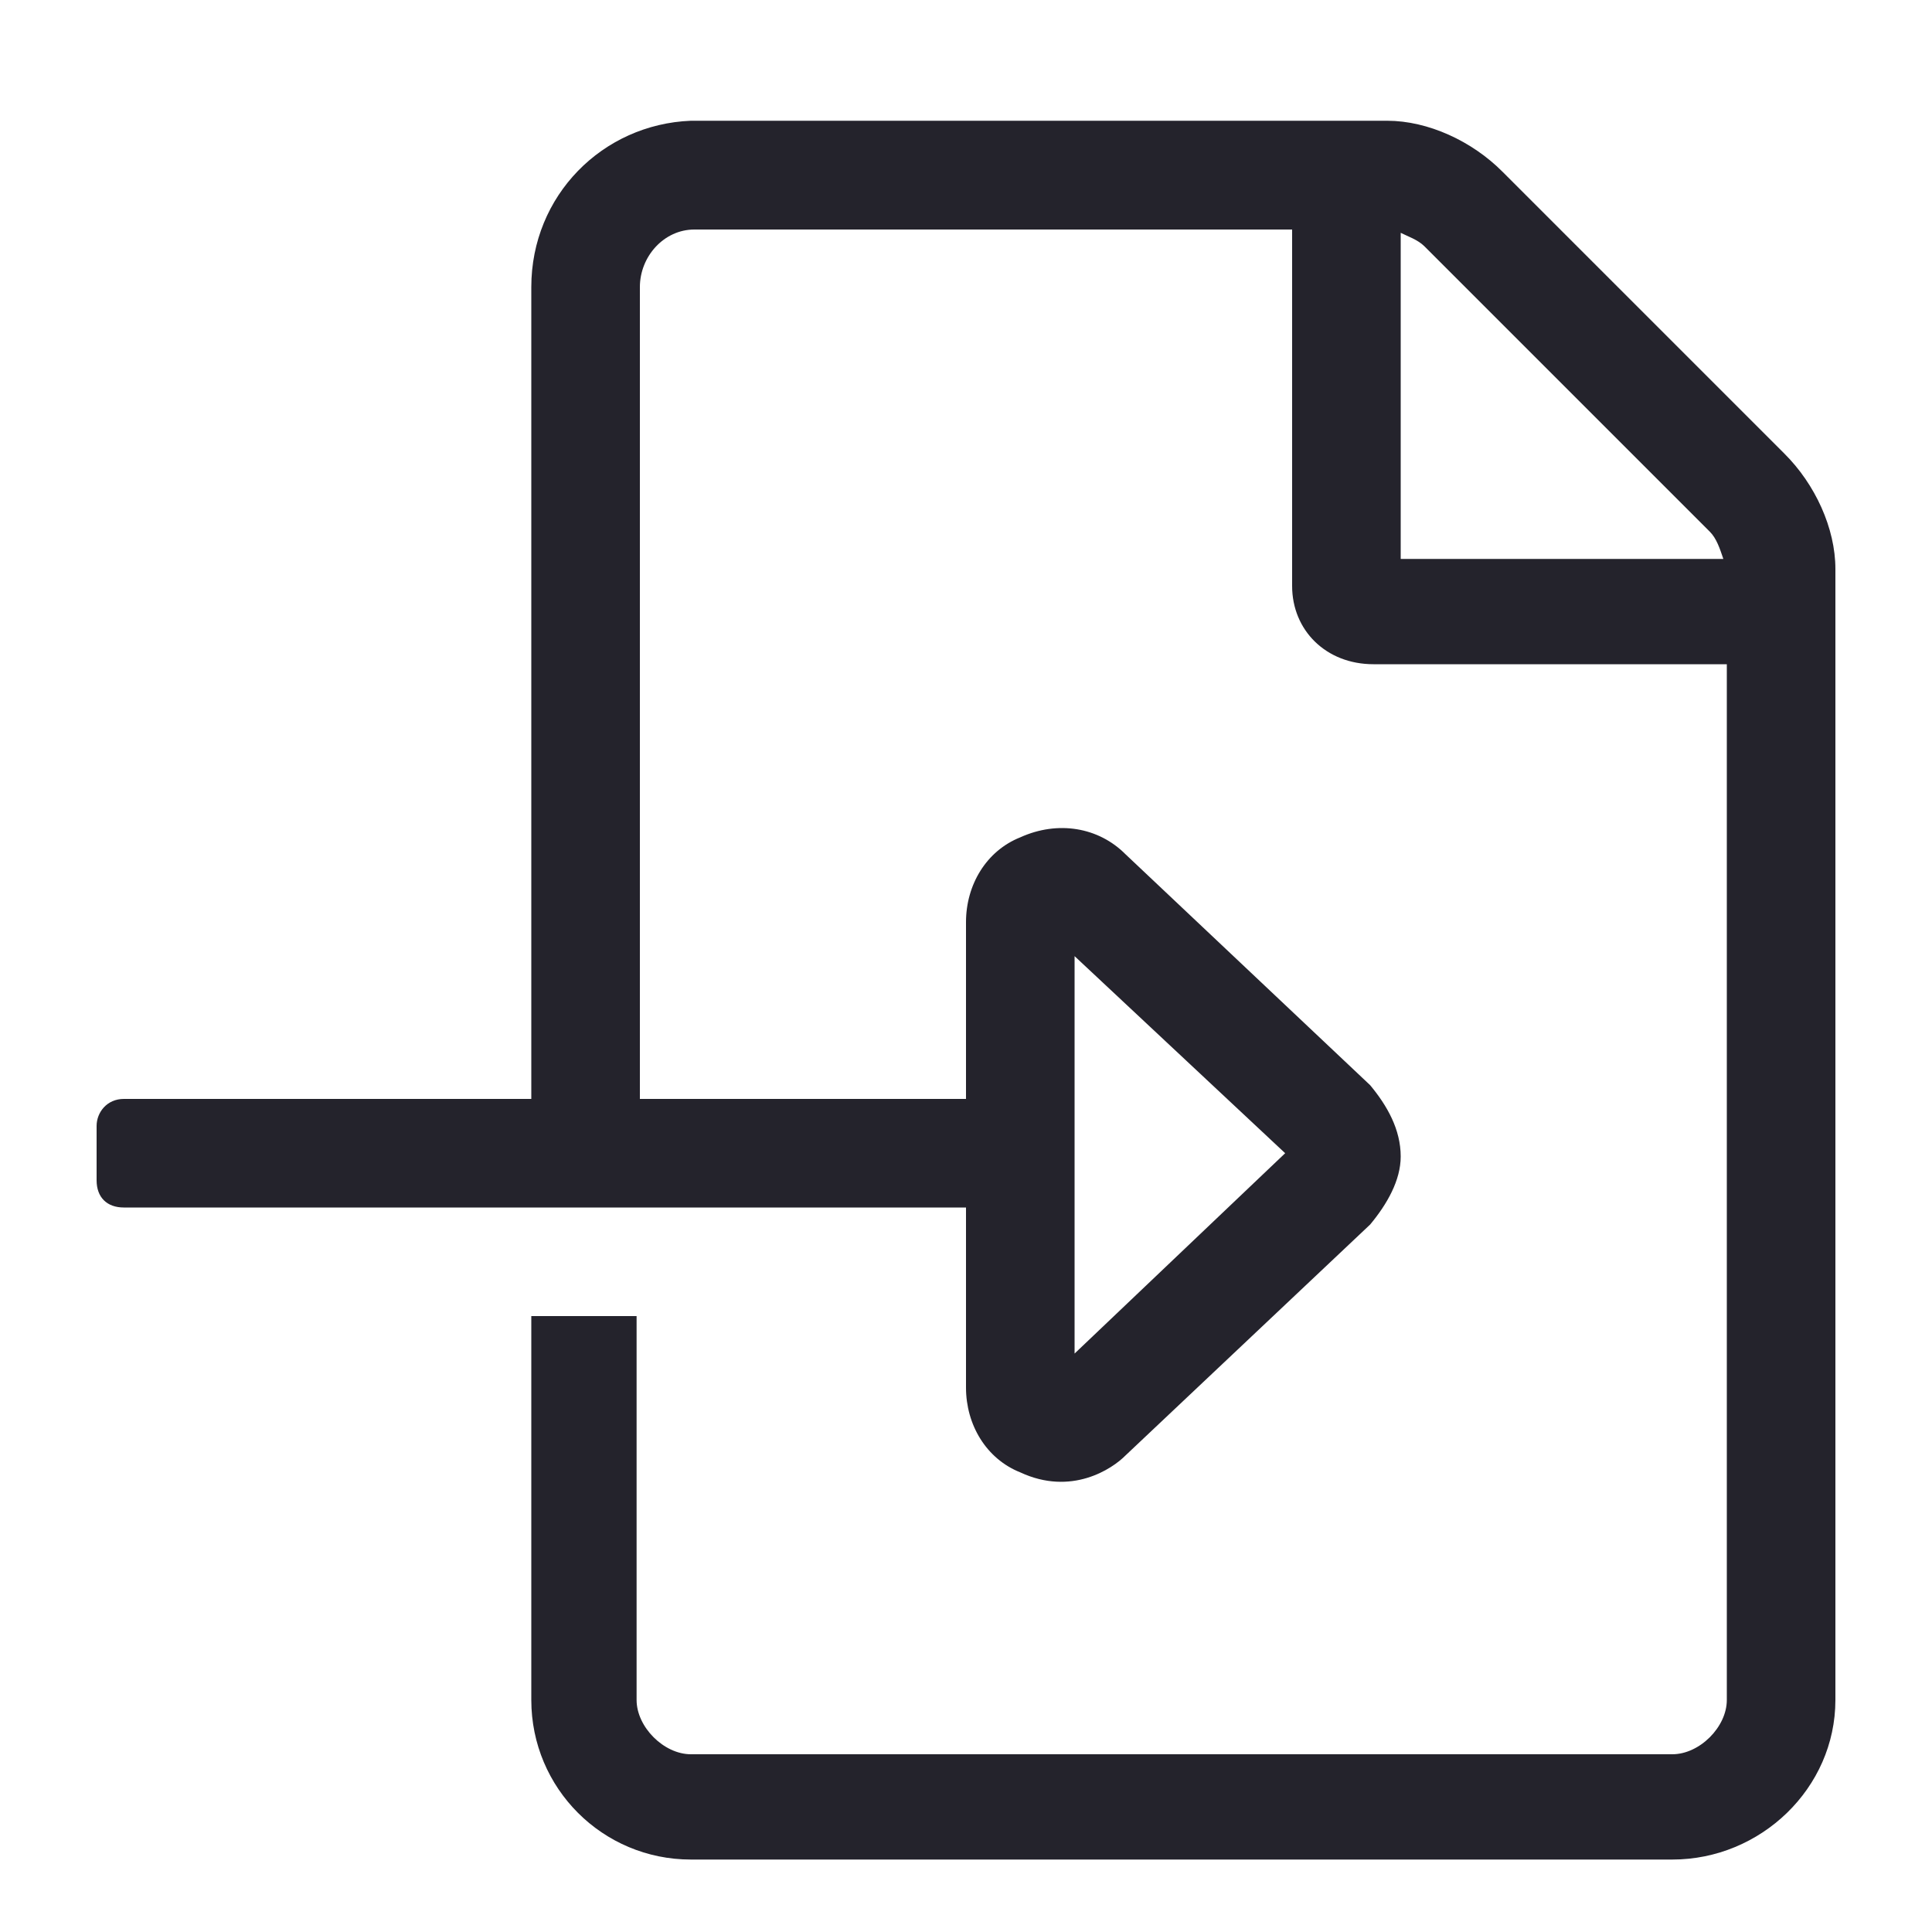 <svg width="10" height="10" viewBox="0 0 10 10" fill="none" xmlns="http://www.w3.org/2000/svg">
<path d="M9.236 2.348L7.777 0.889C7.619 0.73 7.391 0.625 7.18 0.625L3.576 0.625C3.119 0.643 2.75 1.012 2.75 1.486L2.75 5.688H0.641C0.553 5.688 0.5 5.758 0.5 5.828L0.5 6.109C0.5 6.197 0.553 6.25 0.641 6.25H5V7.182C5 7.375 5.105 7.551 5.281 7.621C5.545 7.744 5.756 7.604 5.826 7.533L7.092 6.338C7.18 6.232 7.25 6.109 7.25 5.986C7.25 5.846 7.18 5.723 7.092 5.617L5.826 4.422C5.686 4.281 5.475 4.246 5.281 4.334C5.105 4.404 5 4.58 5 4.773V5.688H3.312L3.312 1.486C3.312 1.328 3.436 1.188 3.594 1.188L6.688 1.188V3.033C6.688 3.262 6.863 3.438 7.109 3.438L8.938 3.438V8.799C8.938 8.939 8.797 9.08 8.656 9.08L3.576 9.08C3.436 9.08 3.295 8.939 3.295 8.799L3.295 6.812H2.75L2.75 8.799C2.75 9.256 3.119 9.625 3.576 9.625L8.656 9.625C9.113 9.625 9.5 9.256 9.5 8.799L9.5 2.945C9.5 2.734 9.395 2.506 9.236 2.348ZM5.562 4.949L6.652 5.969L5.562 7.006L5.562 4.949ZM7.25 2.893V1.205C7.285 1.223 7.338 1.24 7.373 1.275L8.85 2.752C8.885 2.787 8.902 2.84 8.92 2.893L7.25 2.893Z" fill="#24232C"/>
</svg>
